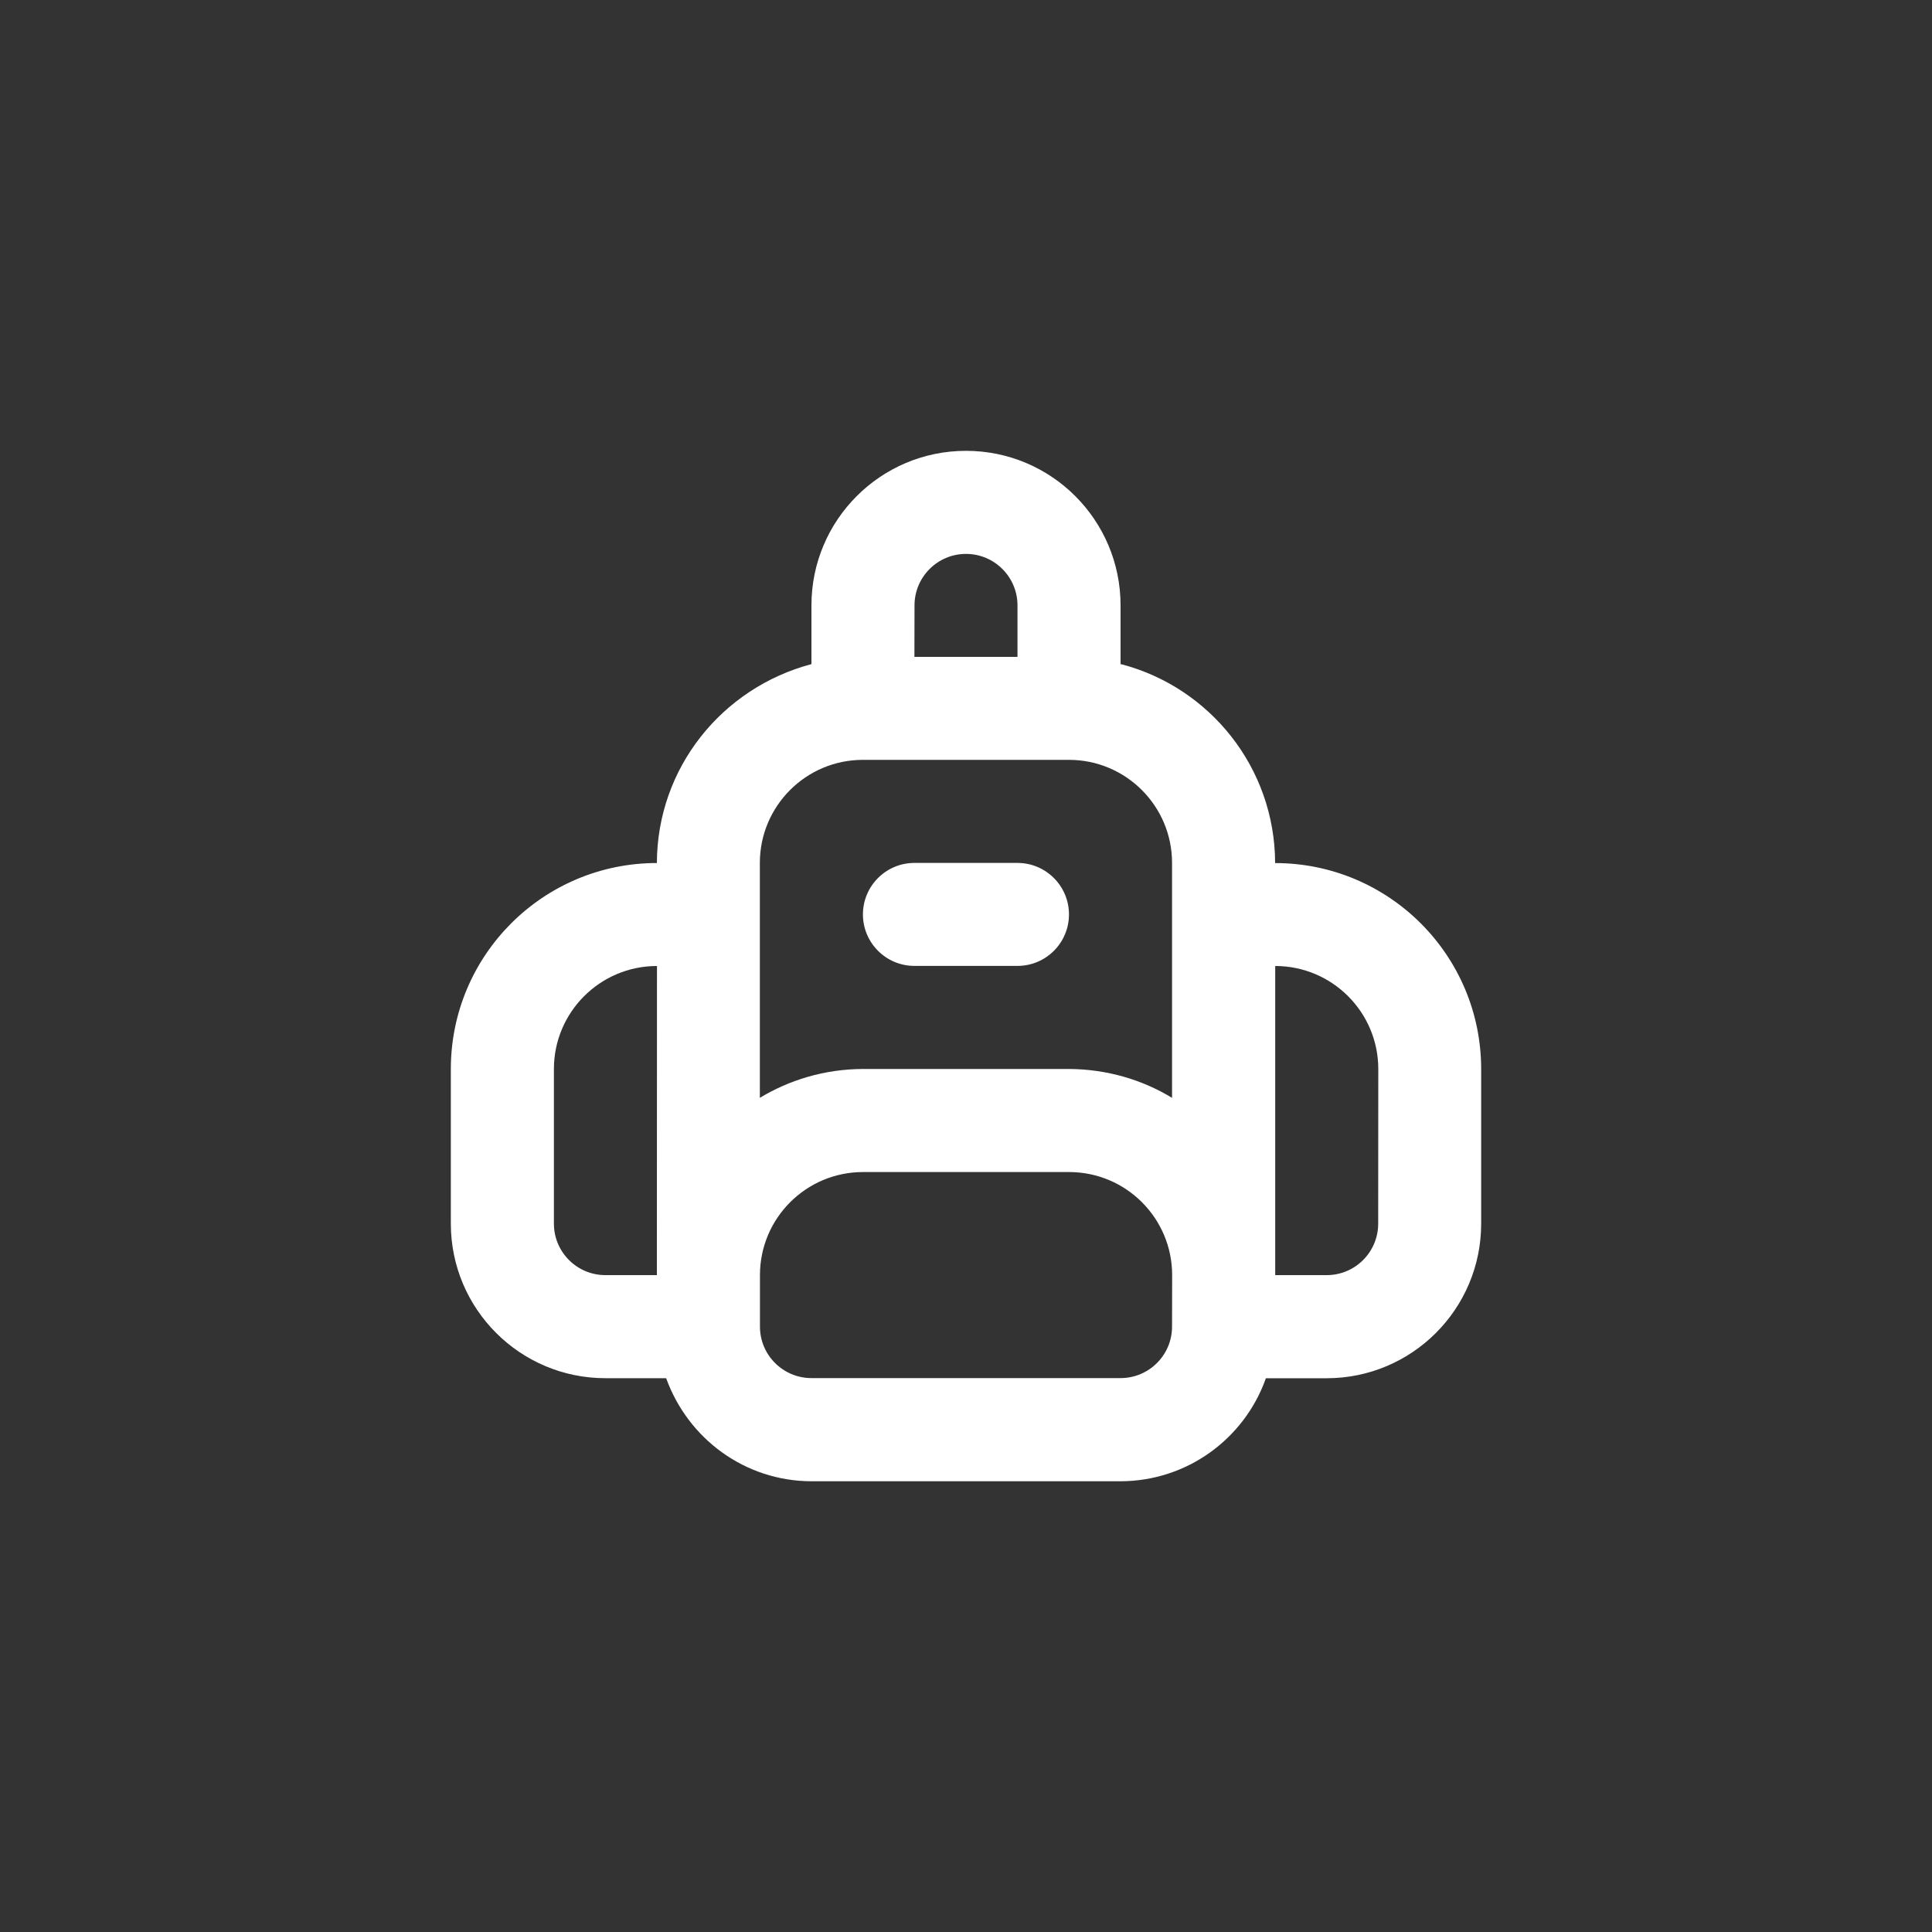 <!-- Generated by IcoMoon.io -->
<svg version="1.1" xmlns="http://www.w3.org/2000/svg" width="40" height="40" viewBox="0 0 40 40">
<rect x="0" y="0" width="40" height="40" fill="#333333" stroke="none"/>
<title>ul-backpack</title>
<path fill="#fff" d="M21.066 17.866h-2.134c-0.589 0-1.066 0.478-1.066 1.066s0.478 1.066 1.066 1.066v0h2.134c0.589 0 1.066-0.478 1.066-1.066s-0.478-1.066-1.066-1.066v0zM26.4 17.866c-0.006-1.972-1.35-3.628-3.17-4.11l-0.030-0.006v-1.216c0-1.767-1.433-3.2-3.2-3.2s-3.2 1.433-3.2 3.2v0 1.216c-1.85 0.49-3.194 2.146-3.2 4.117v0.001c-2.357 0-4.266 1.91-4.266 4.266v0 3.2c0 1.767 1.433 3.2 3.2 3.2v0h1.258c0.451 1.25 1.626 2.13 3.007 2.134h6.401c1.382-0.004 2.557-0.882 3.001-2.111l0.007-0.022h1.258c1.767 0 3.2-1.433 3.2-3.2v0-3.2c0-2.357-1.91-4.266-4.266-4.266v0zM13.6 26.4h-1.066c-0.589 0-1.066-0.478-1.066-1.066v0-3.2c0-1.178 0.955-2.134 2.134-2.134v0zM18.934 12.534c0-0.589 0.478-1.066 1.066-1.066s1.066 0.478 1.066 1.066v0 1.066h-2.134zM24.266 27.466c0 0.589-0.478 1.066-1.066 1.066v0h-6.4c-0.589 0-1.066-0.478-1.066-1.066v0-1.066c0-1.178 0.955-2.134 2.134-2.134v0h4.266c1.178 0 2.134 0.955 2.134 2.134v0zM24.266 22.73c-0.609-0.372-1.345-0.594-2.132-0.598h-4.268c-0.789 0.003-1.525 0.225-2.152 0.608l0.018-0.010v-4.864c0-1.178 0.955-2.134 2.134-2.134v0h4.266c1.178 0 2.134 0.955 2.134 2.134v0zM28.534 25.334c0 0.589-0.478 1.066-1.066 1.066v0h-1.066v-6.4c1.178 0 2.134 0.955 2.134 2.134v0z"></path>
</svg>
